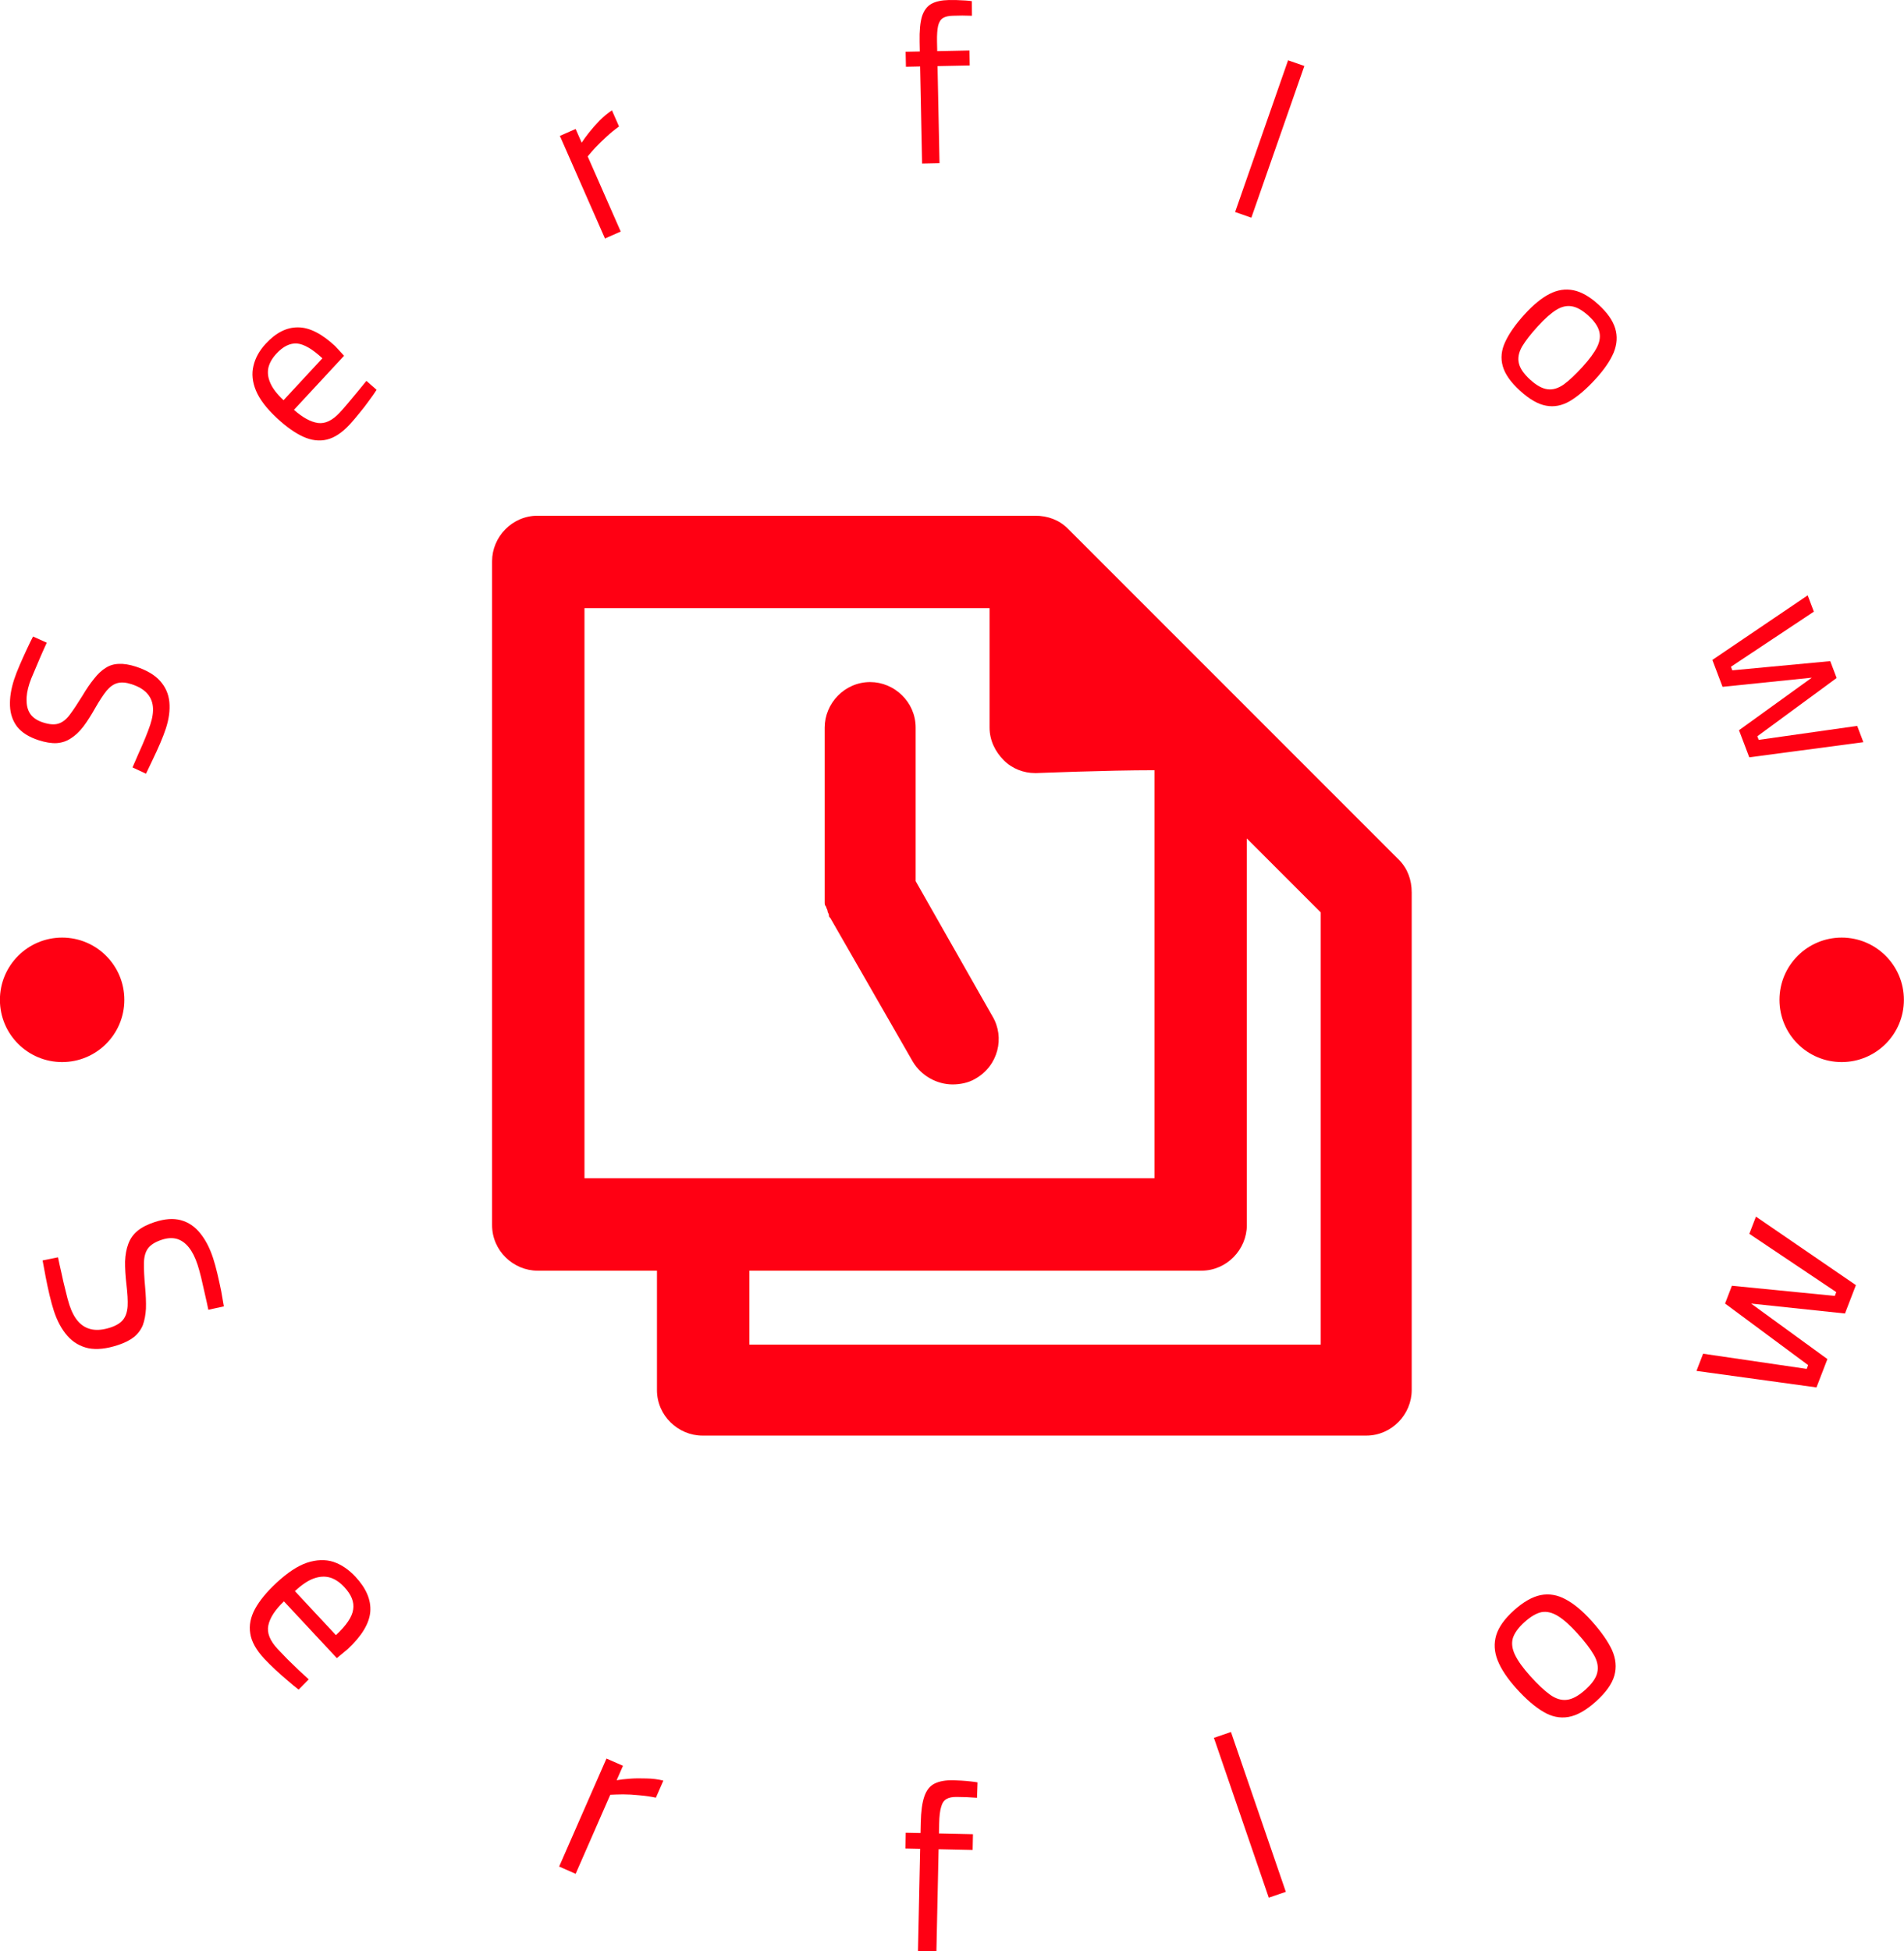 <svg xmlns="http://www.w3.org/2000/svg" xmlns:xlink="http://www.w3.org/1999/xlink" data-background-color="#ffffff" preserveAspectRatio="xMidYMid meet" id="tight-bounds" viewBox="1.15 0 93.19 95.48"><g><svg viewBox="0 0 95.481 95.481" height="95.481" width="95.481"><g><svg viewBox="0 0 95.481 95.481" height="95.481" width="95.481"><g id="textblocktransform"><svg viewBox="0 0 95.481 95.481" height="95.481" width="95.481" id="textblock"><g><svg viewBox="0 0 95.481 95.481" height="95.481" width="95.481"><g><svg viewBox="0 0 95.481 95.481" height="95.481" width="95.481"><g><svg viewBox="0 0 95.481 95.481" height="95.481" width="95.481"><g transform="matrix(1,0,0,1,25.235,25.235)"><svg viewBox="0 0 45.01 45.01" height="45.01" width="45.01"><g><svg xmlns="http://www.w3.org/2000/svg" xml:space="preserve" viewBox="17.6 17.6 64.7 64.7" x="0" y="0" height="45.01" width="45.01" class="icon-b-0" data-fill-palette-color="accent" id="b-0"><path d="M47.4 43.3V32.5c0-1.8-1.5-3.2-3.2-3.2-1.8 0-3.2 1.5-3.2 3.2v12.3c0 0.1 0 0.2 0.1 0.3 0 0.1 0.1 0.2 0.1 0.3s0.1 0.2 0.1 0.3 0 0.1 0.1 0.2L47.2 56c0.6 1 1.7 1.6 2.8 1.6 0.5 0 1.1-0.1 1.6-0.4 1.6-0.9 2.1-2.9 1.2-4.4z" fill="#ff0013" data-fill-palette-color="accent"/><path d="M70 30.4l-0.6-0.6-11.3-11.3c-0.6-0.6-1.4-0.9-2.3-0.9h-35c-1.8 0-3.2 1.5-3.2 3.2v46.7c0 1.8 1.5 3.2 3.2 3.2h8.4v8.4c0 1.8 1.5 3.2 3.2 3.2h46.7c1.8 0 3.2-1.5 3.2-3.2v-35c0-0.9-0.3-1.7-0.9-2.3zM24.1 64.3V24.1h28.5v8.4c0 0.9 0.4 1.7 1 2.3s1.4 0.9 2.2 0.9h0.1c0.1 0 4.9-0.2 8.3-0.2v28.7H24.1z m51.8 11.6H35.7v-5.2h31.8c1.8 0 3.2-1.5 3.2-3.2V40.3l5.2 5.2z" fill="#ff0013" data-fill-palette-color="accent"/></svg></g></svg></g><g id="text-0"><path d="M9.266 35.652v0c-0.068 0.207-0.16 0.448-0.278 0.723-0.115 0.268-0.236 0.531-0.361 0.789-0.128 0.264-0.238 0.496-0.331 0.695v0l-0.66-0.309c0.084-0.195 0.182-0.42 0.293-0.676 0.119-0.26 0.231-0.516 0.333-0.767 0.105-0.258 0.186-0.475 0.244-0.651v0c0.113-0.346 0.155-0.645 0.125-0.898-0.029-0.253-0.129-0.469-0.299-0.65-0.171-0.181-0.419-0.324-0.746-0.43v0c-0.264-0.086-0.491-0.104-0.681-0.055-0.19 0.049-0.37 0.175-0.54 0.376-0.164 0.204-0.35 0.487-0.558 0.851v0c-0.198 0.353-0.39 0.652-0.574 0.897-0.193 0.25-0.394 0.442-0.605 0.575-0.206 0.141-0.441 0.221-0.703 0.24-0.255 0.014-0.552-0.034-0.892-0.145v0c-0.465-0.152-0.811-0.369-1.039-0.651-0.219-0.287-0.338-0.628-0.355-1.023-0.017-0.395 0.05-0.825 0.201-1.29v0c0.068-0.207 0.157-0.439 0.268-0.695 0.113-0.262 0.228-0.517 0.343-0.764 0.117-0.254 0.223-0.47 0.316-0.648v0l0.673 0.303c-0.091 0.193-0.192 0.417-0.303 0.673-0.111 0.256-0.216 0.503-0.315 0.742-0.105 0.237-0.181 0.428-0.228 0.572v0c-0.109 0.333-0.156 0.627-0.141 0.882 0.006 0.259 0.074 0.476 0.205 0.651 0.133 0.168 0.331 0.296 0.595 0.381v0c0.308 0.1 0.559 0.12 0.753 0.058 0.2-0.06 0.386-0.204 0.558-0.433 0.172-0.229 0.376-0.535 0.612-0.917v0c0.2-0.338 0.393-0.619 0.577-0.844 0.18-0.233 0.37-0.411 0.57-0.534 0.194-0.125 0.409-0.19 0.648-0.195 0.24-0.012 0.514 0.032 0.823 0.132v0c0.534 0.174 0.931 0.408 1.19 0.701 0.265 0.295 0.417 0.64 0.455 1.034 0.038 0.395-0.019 0.828-0.173 1.3z" fill="#ff0013" data-fill-palette-color="accent"/><path d="M18.265 20.772v0c-0.373 0.402-0.745 0.648-1.116 0.737-0.371 0.089-0.756 0.042-1.156-0.139-0.4-0.181-0.827-0.483-1.283-0.906v0c-0.509-0.472-0.853-0.922-1.033-1.351-0.175-0.424-0.216-0.827-0.122-1.209 0.088-0.387 0.29-0.75 0.604-1.089v0c0.499-0.538 1.025-0.803 1.577-0.796 0.552-0.002 1.157 0.303 1.816 0.914v0l0.439 0.475-2.454 2.646c0.426 0.377 0.817 0.591 1.174 0.643 0.353 0.048 0.709-0.122 1.069-0.51v0c0.139-0.15 0.287-0.319 0.444-0.508 0.157-0.188 0.313-0.377 0.47-0.565 0.152-0.183 0.282-0.343 0.389-0.477v0l0.5 0.437c-0.097 0.153-0.221 0.331-0.373 0.533-0.147 0.207-0.305 0.411-0.475 0.614-0.165 0.207-0.322 0.391-0.47 0.551zM15.028 19.582v0l1.901-2.05c-0.489-0.454-0.905-0.696-1.248-0.725-0.342-0.02-0.675 0.145-0.998 0.493v0c-0.207 0.223-0.339 0.452-0.396 0.689-0.052 0.24-0.021 0.49 0.092 0.747 0.113 0.267 0.329 0.549 0.649 0.846z" fill="#ff0013" data-fill-palette-color="accent"/><path d="M31.531 11.33l-0.771 0.339-2.207-5.019 0.771-0.34 0.296 0.672c0.09-0.141 0.209-0.305 0.357-0.493 0.148-0.188 0.319-0.382 0.513-0.583 0.19-0.192 0.394-0.361 0.611-0.507v0l0.347 0.79c-0.209 0.149-0.411 0.314-0.606 0.494-0.201 0.182-0.383 0.36-0.546 0.532-0.156 0.17-0.283 0.316-0.381 0.439v0z" fill="#ff0013" data-fill-palette-color="accent"/><path d="M47.134 7.984l-0.853 0.017-0.097-4.748-0.694 0.014-0.015-0.734 0.694-0.014-0.009-0.476c-0.011-0.529 0.027-0.939 0.113-1.232 0.093-0.293 0.248-0.501 0.463-0.624 0.216-0.117 0.502-0.179 0.859-0.186v0c0.086-0.002 0.208-0.001 0.367 0.002 0.152 0.01 0.301 0.017 0.447 0.021 0.146 0.01 0.248 0.021 0.308 0.033v0l0.005 0.714c-0.132-0.004-0.291-0.007-0.476-0.01-0.192 0.004-0.344 0.007-0.456 0.009v0c-0.205 0.004-0.366 0.041-0.484 0.11-0.117 0.075-0.198 0.202-0.24 0.381-0.042 0.186-0.06 0.444-0.054 0.775v0l0.01 0.466 1.576-0.032 0.015 0.733-1.576 0.032z" fill="#ff0013" data-fill-palette-color="accent"/><path d="M62.397 10.652l-0.795-0.278 2.592-7.423 0.796 0.278z" fill="#ff0013" data-fill-palette-color="accent"/><path d="M75.543 19.115v0c-0.454-0.414-0.734-0.813-0.841-1.197-0.111-0.388-0.071-0.785 0.122-1.192 0.192-0.416 0.508-0.865 0.949-1.348v0c0.423-0.464 0.829-0.796 1.218-0.996 0.389-0.2 0.779-0.26 1.171-0.18 0.392 0.08 0.8 0.314 1.225 0.702v0c0.43 0.392 0.702 0.78 0.818 1.163 0.116 0.383 0.092 0.777-0.073 1.183-0.169 0.401-0.465 0.833-0.888 1.296v0c-0.441 0.483-0.858 0.841-1.25 1.075-0.387 0.228-0.779 0.305-1.175 0.229-0.392-0.071-0.817-0.316-1.276-0.735zM76.038 18.573v0c0.312 0.285 0.598 0.443 0.856 0.473 0.254 0.035 0.517-0.042 0.79-0.232 0.267-0.195 0.572-0.48 0.915-0.856v0c0.339-0.371 0.579-0.698 0.721-0.98 0.137-0.278 0.17-0.539 0.098-0.784-0.067-0.24-0.242-0.49-0.526-0.748v0c-0.283-0.258-0.547-0.41-0.793-0.455-0.25-0.049-0.507 0.007-0.771 0.168-0.268 0.167-0.572 0.435-0.911 0.807v0c-0.343 0.376-0.6 0.706-0.769 0.989-0.165 0.288-0.218 0.557-0.16 0.808 0.054 0.255 0.237 0.525 0.55 0.81z" fill="#ff0013" data-fill-palette-color="accent"/><path d="M85.459 33.607l-0.499-1.316 4.666-3.16 0.302 0.798-4.057 2.695 0.066 0.176 4.793-0.45 0.313 0.825-3.882 2.851 0.067 0.176 4.821-0.683 0.302 0.797-5.584 0.74-0.503-1.326 3.564-2.571z" fill="#ff0013" data-fill-palette-color="accent"/><path d="M3.79 64.154v0c-0.072-0.22-0.144-0.481-0.216-0.785-0.07-0.297-0.134-0.596-0.191-0.897-0.057-0.301-0.107-0.567-0.148-0.797v0l0.754-0.154c0.045 0.222 0.102 0.478 0.169 0.769 0.06 0.287 0.125 0.571 0.198 0.853 0.066 0.285 0.13 0.521 0.191 0.71v0c0.118 0.358 0.268 0.635 0.452 0.832 0.183 0.197 0.404 0.319 0.663 0.367 0.259 0.047 0.558 0.015 0.897-0.097v0c0.283-0.093 0.488-0.22 0.616-0.38 0.128-0.16 0.202-0.38 0.222-0.658 0.014-0.276-0.006-0.631-0.059-1.066v0c-0.049-0.422-0.071-0.798-0.067-1.126 0.012-0.324 0.064-0.609 0.157-0.856 0.091-0.253 0.24-0.465 0.447-0.638 0.208-0.173 0.49-0.318 0.848-0.435v0c0.49-0.161 0.918-0.191 1.286-0.09 0.368 0.102 0.681 0.315 0.942 0.641 0.258 0.319 0.468 0.723 0.628 1.212v0c0.072 0.22 0.142 0.475 0.211 0.766 0.068 0.291 0.131 0.576 0.188 0.857 0.053 0.289 0.096 0.535 0.129 0.74v0l-0.76 0.167c-0.043-0.215-0.099-0.469-0.166-0.76-0.066-0.285-0.129-0.56-0.188-0.825-0.064-0.257-0.122-0.465-0.174-0.622v0c-0.116-0.352-0.257-0.632-0.423-0.841-0.166-0.21-0.358-0.348-0.575-0.417-0.223-0.066-0.473-0.053-0.75 0.038v0c-0.32 0.105-0.545 0.246-0.675 0.421-0.13 0.175-0.197 0.416-0.201 0.724-0.005 0.301 0.013 0.685 0.056 1.151v0c0.038 0.412 0.052 0.773 0.042 1.081-0.018 0.305-0.069 0.572-0.153 0.803-0.093 0.225-0.238 0.419-0.435 0.581-0.193 0.154-0.456 0.286-0.789 0.395v0c-0.553 0.182-1.034 0.232-1.442 0.152-0.405-0.089-0.746-0.29-1.023-0.603-0.277-0.313-0.497-0.717-0.661-1.213z" fill="#ff0013" data-fill-palette-color="accent"/><path d="M14.086 81.163v0c-0.397-0.425-0.626-0.836-0.686-1.23-0.066-0.4 0.012-0.802 0.231-1.206 0.22-0.404 0.569-0.829 1.048-1.275v0c0.537-0.5 1.034-0.829 1.493-0.986 0.464-0.152 0.892-0.168 1.286-0.047 0.393 0.131 0.756 0.375 1.09 0.733v0c0.527 0.566 0.769 1.135 0.726 1.709-0.048 0.578-0.418 1.19-1.109 1.834v0l-0.528 0.438-2.59-2.777c-0.431 0.411-0.685 0.802-0.763 1.173-0.078 0.362 0.074 0.749 0.457 1.159v0c0.149 0.16 0.313 0.331 0.494 0.515 0.185 0.18 0.369 0.357 0.55 0.532 0.19 0.175 0.349 0.321 0.476 0.437v0l-0.495 0.502c-0.15-0.113-0.325-0.257-0.525-0.432-0.209-0.176-0.413-0.356-0.612-0.541-0.204-0.19-0.385-0.369-0.543-0.538zM15.584 77.855v0l2.008 2.154c0.517-0.482 0.799-0.903 0.844-1.262 0.055-0.358-0.089-0.721-0.432-1.088v0c-0.221-0.237-0.452-0.392-0.692-0.466-0.25-0.074-0.517-0.06-0.802 0.042-0.279 0.098-0.588 0.305-0.926 0.62z" fill="#ff0013" data-fill-palette-color="accent"/><path d="M29.325 91.687l-0.808-0.355 2.316-5.285 0.808 0.354-0.31 0.708c0.173-0.032 0.386-0.058 0.64-0.076 0.254-0.019 0.526-0.022 0.816-0.011 0.287 0.003 0.564 0.038 0.831 0.105v0l-0.366 0.835c-0.257-0.055-0.529-0.095-0.814-0.118-0.283-0.03-0.547-0.045-0.793-0.045-0.254 0.004-0.463 0.01-0.625 0.019v0z" fill="#ff0013" data-fill-palette-color="accent"/><path d="M46.982 95.481l-0.902-0.019 0.107-4.997-0.723-0.015 0.016-0.773 0.724 0.015 0.011-0.505c0.012-0.555 0.071-0.984 0.176-1.286 0.106-0.308 0.276-0.52 0.51-0.633 0.234-0.114 0.539-0.167 0.916-0.159v0c0.093 0.002 0.221 0.008 0.386 0.018 0.158 0.01 0.314 0.023 0.465 0.04 0.158 0.017 0.267 0.032 0.327 0.047v0l-0.026 0.753c-0.139-0.01-0.307-0.02-0.506-0.031-0.192-0.004-0.35-0.008-0.475-0.01v0c-0.218-0.005-0.387 0.028-0.508 0.098-0.127 0.07-0.216 0.2-0.267 0.391-0.057 0.191-0.089 0.458-0.096 0.801v0l-0.011 0.496 1.665 0.036-0.016 0.773-1.666-0.036z" fill="#ff0013" data-fill-palette-color="accent"/><path d="M64.084 92.569l-0.835 0.286-2.685-7.821 0.835-0.286z" fill="#ff0013" data-fill-palette-color="accent"/><path d="M79.262 83.255v0c-0.481 0.433-0.93 0.686-1.346 0.758-0.416 0.072-0.825-0.013-1.23-0.255-0.413-0.242-0.852-0.621-1.316-1.136v0c-0.442-0.491-0.748-0.95-0.917-1.375-0.17-0.425-0.192-0.841-0.068-1.247 0.124-0.396 0.412-0.797 0.864-1.204v0c0.457-0.411 0.891-0.66 1.303-0.746 0.416-0.081 0.824-0.013 1.224 0.205 0.405 0.213 0.829 0.566 1.272 1.057v0c0.464 0.516 0.797 0.99 0.999 1.422 0.193 0.431 0.231 0.85 0.117 1.255-0.115 0.406-0.416 0.828-0.902 1.266zM78.744 82.68v0c0.334-0.301 0.529-0.583 0.585-0.847 0.061-0.268 0.006-0.552-0.165-0.851-0.171-0.299-0.439-0.65-0.802-1.053v0c-0.354-0.393-0.671-0.677-0.952-0.851-0.281-0.174-0.549-0.24-0.804-0.196-0.256 0.052-0.536 0.215-0.84 0.489v0c-0.295 0.265-0.484 0.524-0.568 0.777-0.074 0.254-0.04 0.529 0.104 0.827 0.143 0.298 0.392 0.643 0.746 1.037v0c0.363 0.403 0.684 0.705 0.964 0.907 0.28 0.202 0.556 0.287 0.829 0.254 0.273-0.032 0.574-0.197 0.903-0.493z" fill="#ff0013" data-fill-palette-color="accent"/><path d="M90.591 66.501l-0.535 1.387-5.873-0.808 0.325-0.842 5.069 0.743 0.071-0.185-4.066-3.013 0.335-0.87 5.037 0.497 0.071-0.185-4.256-2.853 0.325-0.841 4.892 3.352-0.535 1.388-4.595-0.486z" fill="#ff0013" data-fill-palette-color="accent"/><path d="M1.146 48.923c0-1.682 1.363-3.045 3.045-3.046 1.682 0 3.045 1.363 3.045 3.046 0 1.682-1.363 3.045-3.045 3.045-1.682 0-3.045-1.363-3.045-3.045z" fill="#ff0013" data-fill-palette-color="accent"/><path d="M88.245 48.923c0-1.682 1.363-3.045 3.045-3.046 1.682 0 3.045 1.363 3.045 3.046 0 1.682-1.363 3.045-3.045 3.045-1.682 0-3.045-1.363-3.045-3.045z" fill="#ff0013" data-fill-palette-color="accent"/></g><g id="text-1"/></svg></g></svg></g></svg></g></svg></g></svg></g></svg></g><defs/></svg>